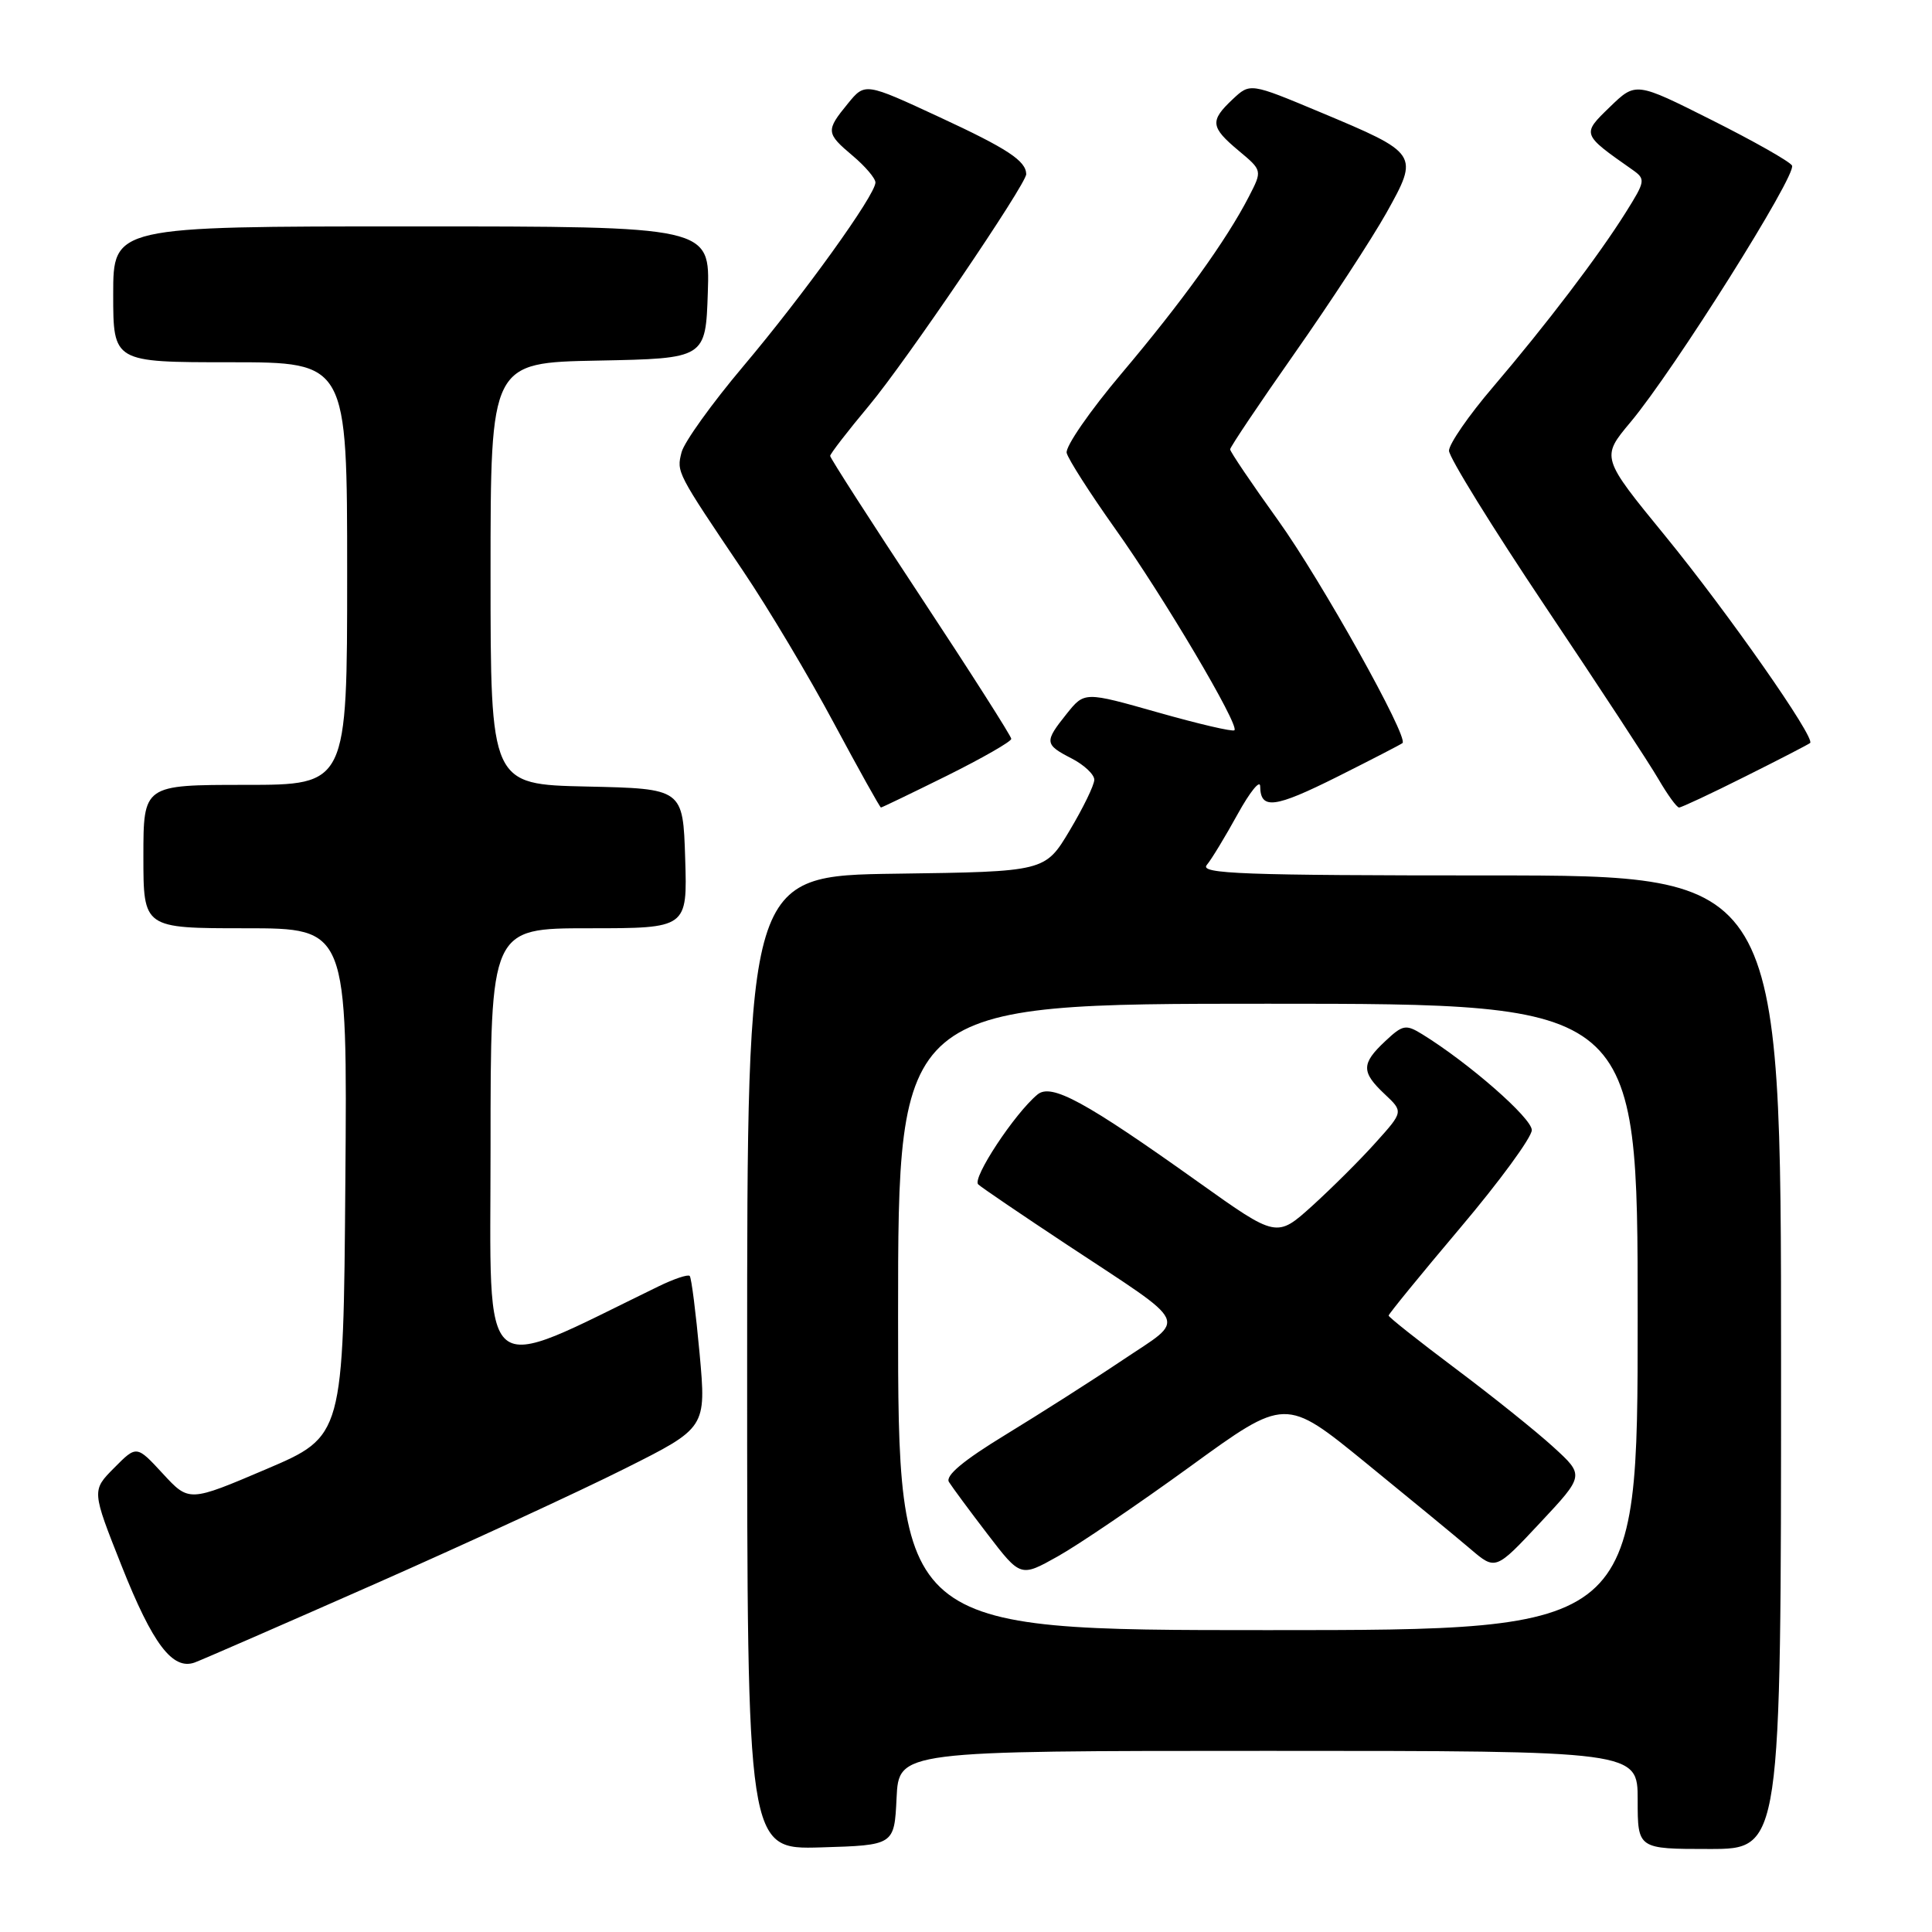 <?xml version="1.0" encoding="UTF-8" standalone="no"?>
<!DOCTYPE svg PUBLIC "-//W3C//DTD SVG 1.1//EN" "http://www.w3.org/Graphics/SVG/1.1/DTD/svg11.dtd" >
<svg xmlns="http://www.w3.org/2000/svg" xmlns:xlink="http://www.w3.org/1999/xlink" version="1.1" viewBox="0 0 256 256">
 <g >
 <path fill="currentColor"
d=" M 118.80 238.25 C 119.10 232.00 119.10 232.00 168.05 232.00 C 217.00 232.00 217.00 232.00 217.00 238.50 C 217.00 245.00 217.00 245.00 226.50 245.00 C 236.00 245.00 236.00 245.00 236.00 180.50 C 236.00 116.00 236.00 116.00 197.38 116.00 C 164.71 116.00 158.93 115.79 159.90 114.62 C 160.53 113.87 162.37 110.83 164.00 107.87 C 165.63 104.92 166.97 103.26 166.98 104.19 C 167.02 107.32 168.87 107.09 177.21 102.92 C 181.77 100.63 185.65 98.63 185.84 98.46 C 186.68 97.70 175.06 76.90 169.36 68.95 C 165.86 64.08 163.00 59.85 163.00 59.54 C 163.00 59.24 166.85 53.50 171.56 46.79 C 176.27 40.08 181.73 31.72 183.70 28.22 C 188.06 20.41 188.01 20.34 174.90 14.85 C 165.65 10.98 165.65 10.98 163.33 13.16 C 160.29 16.02 160.39 16.84 164.13 19.97 C 167.27 22.59 167.27 22.59 165.49 26.04 C 162.54 31.78 156.62 40.01 148.60 49.50 C 144.42 54.45 141.15 59.18 141.34 60.01 C 141.53 60.83 144.41 65.33 147.73 70.01 C 154.13 78.99 164.25 96.09 163.57 96.76 C 163.35 96.99 158.79 95.92 153.43 94.40 C 143.70 91.64 143.70 91.64 141.35 94.57 C 138.36 98.31 138.39 98.64 142.00 100.50 C 143.65 101.35 145.00 102.62 145.00 103.32 C 145.00 104.02 143.53 107.04 141.74 110.04 C 138.48 115.50 138.48 115.50 118.74 115.77 C 99.00 116.04 99.00 116.04 99.00 180.56 C 99.00 245.07 99.00 245.07 108.75 244.79 C 118.50 244.50 118.50 244.50 118.80 238.25 Z  M 49.75 209.85 C 61.99 204.44 76.86 197.58 82.79 194.60 C 93.59 189.19 93.59 189.19 92.70 179.34 C 92.20 173.93 91.62 169.31 91.39 169.07 C 91.16 168.83 89.29 169.46 87.24 170.46 C 63.11 182.19 65.00 183.76 65.00 151.97 C 65.00 123.00 65.00 123.00 78.04 123.00 C 91.08 123.00 91.08 123.00 90.79 113.75 C 90.50 104.50 90.50 104.50 77.75 104.22 C 65.00 103.94 65.00 103.94 65.00 76.00 C 65.00 48.05 65.00 48.05 79.25 47.78 C 93.50 47.50 93.50 47.50 93.79 38.75 C 94.08 30.00 94.08 30.00 54.54 30.00 C 15.00 30.00 15.00 30.00 15.00 39.00 C 15.00 48.00 15.00 48.00 30.50 48.00 C 46.00 48.00 46.00 48.00 46.00 76.00 C 46.00 104.00 46.00 104.00 32.50 104.00 C 19.00 104.00 19.00 104.00 19.00 113.50 C 19.00 123.00 19.00 123.00 32.51 123.00 C 46.03 123.00 46.03 123.00 45.76 156.65 C 45.50 190.31 45.50 190.31 35.28 194.67 C 25.05 199.03 25.05 199.03 21.57 195.26 C 18.10 191.50 18.10 191.50 15.13 194.50 C 12.15 197.50 12.15 197.50 16.12 207.50 C 20.23 217.86 22.87 221.34 25.80 220.29 C 26.73 219.95 37.51 215.25 49.75 209.85 Z  M 125.49 102.78 C 130.17 100.45 134.00 98.26 134.00 97.90 C 134.00 97.55 128.60 89.08 122.00 79.08 C 115.40 69.09 110.00 60.69 110.00 60.41 C 110.00 60.14 112.33 57.12 115.18 53.71 C 120.01 47.93 136.02 24.35 135.98 23.07 C 135.94 21.31 133.50 19.70 124.55 15.55 C 114.62 10.94 114.62 10.94 112.35 13.72 C 109.40 17.32 109.44 17.65 113.00 20.65 C 114.65 22.04 116.00 23.63 116.00 24.18 C 116.00 25.83 106.55 38.97 98.49 48.53 C 94.33 53.46 90.65 58.59 90.31 59.93 C 89.64 62.58 89.61 62.52 98.50 75.71 C 101.80 80.61 107.20 89.65 110.49 95.81 C 113.79 101.96 116.60 107.00 116.73 107.00 C 116.86 107.00 120.80 105.10 125.49 102.78 Z  M 231.27 102.88 C 235.80 100.62 239.66 98.62 239.85 98.45 C 240.58 97.79 228.93 81.15 220.68 71.05 C 212.14 60.61 212.14 60.61 216.05 55.94 C 221.81 49.06 238.16 23.07 237.45 21.93 C 237.12 21.38 232.32 18.67 226.80 15.90 C 216.75 10.85 216.75 10.85 213.32 14.17 C 209.57 17.80 209.56 17.76 216.33 22.51 C 218.07 23.74 218.02 24.00 215.42 28.15 C 211.79 33.94 204.92 42.97 197.81 51.31 C 194.61 55.05 192.00 58.84 192.00 59.72 C 192.00 60.60 197.76 69.91 204.79 80.41 C 211.83 90.91 218.57 101.19 219.76 103.25 C 220.96 105.31 222.18 107.00 222.49 107.00 C 222.79 107.00 226.75 105.15 231.27 102.88 Z  M 119.00 174.50 C 119.00 133.00 119.00 133.00 168.00 133.00 C 217.00 133.00 217.00 133.00 217.00 174.50 C 217.00 216.00 217.00 216.00 168.00 216.00 C 119.00 216.00 119.00 216.00 119.00 174.50 Z  M 157.69 194.33 C 170.32 185.15 170.32 185.15 180.91 193.78 C 186.73 198.52 193.00 203.68 194.84 205.25 C 198.17 208.09 198.17 208.09 204.06 201.79 C 209.95 195.50 209.95 195.50 205.84 191.75 C 203.58 189.68 197.74 185.00 192.87 181.35 C 187.99 177.69 184.00 174.53 184.00 174.32 C 184.00 174.11 188.26 168.89 193.47 162.72 C 198.69 156.55 202.96 150.71 202.97 149.75 C 203.00 148.17 194.60 140.83 188.45 137.04 C 186.27 135.70 185.87 135.78 183.54 137.97 C 180.37 140.94 180.36 142.05 183.48 144.98 C 185.96 147.31 185.96 147.31 182.28 151.40 C 180.26 153.66 176.48 157.42 173.89 159.77 C 169.17 164.03 169.17 164.03 158.84 156.67 C 143.76 145.92 139.31 143.50 137.47 145.03 C 134.44 147.54 128.76 156.16 129.62 156.94 C 130.10 157.38 135.45 161.01 141.50 165.01 C 157.94 175.87 157.28 174.49 148.76 180.21 C 144.77 182.89 137.78 187.34 133.24 190.11 C 127.66 193.51 125.23 195.54 125.74 196.37 C 126.16 197.04 128.46 200.16 130.86 203.29 C 135.23 208.99 135.23 208.99 140.14 206.24 C 142.85 204.73 150.74 199.37 157.69 194.33 Z "/>
</g>
</svg>